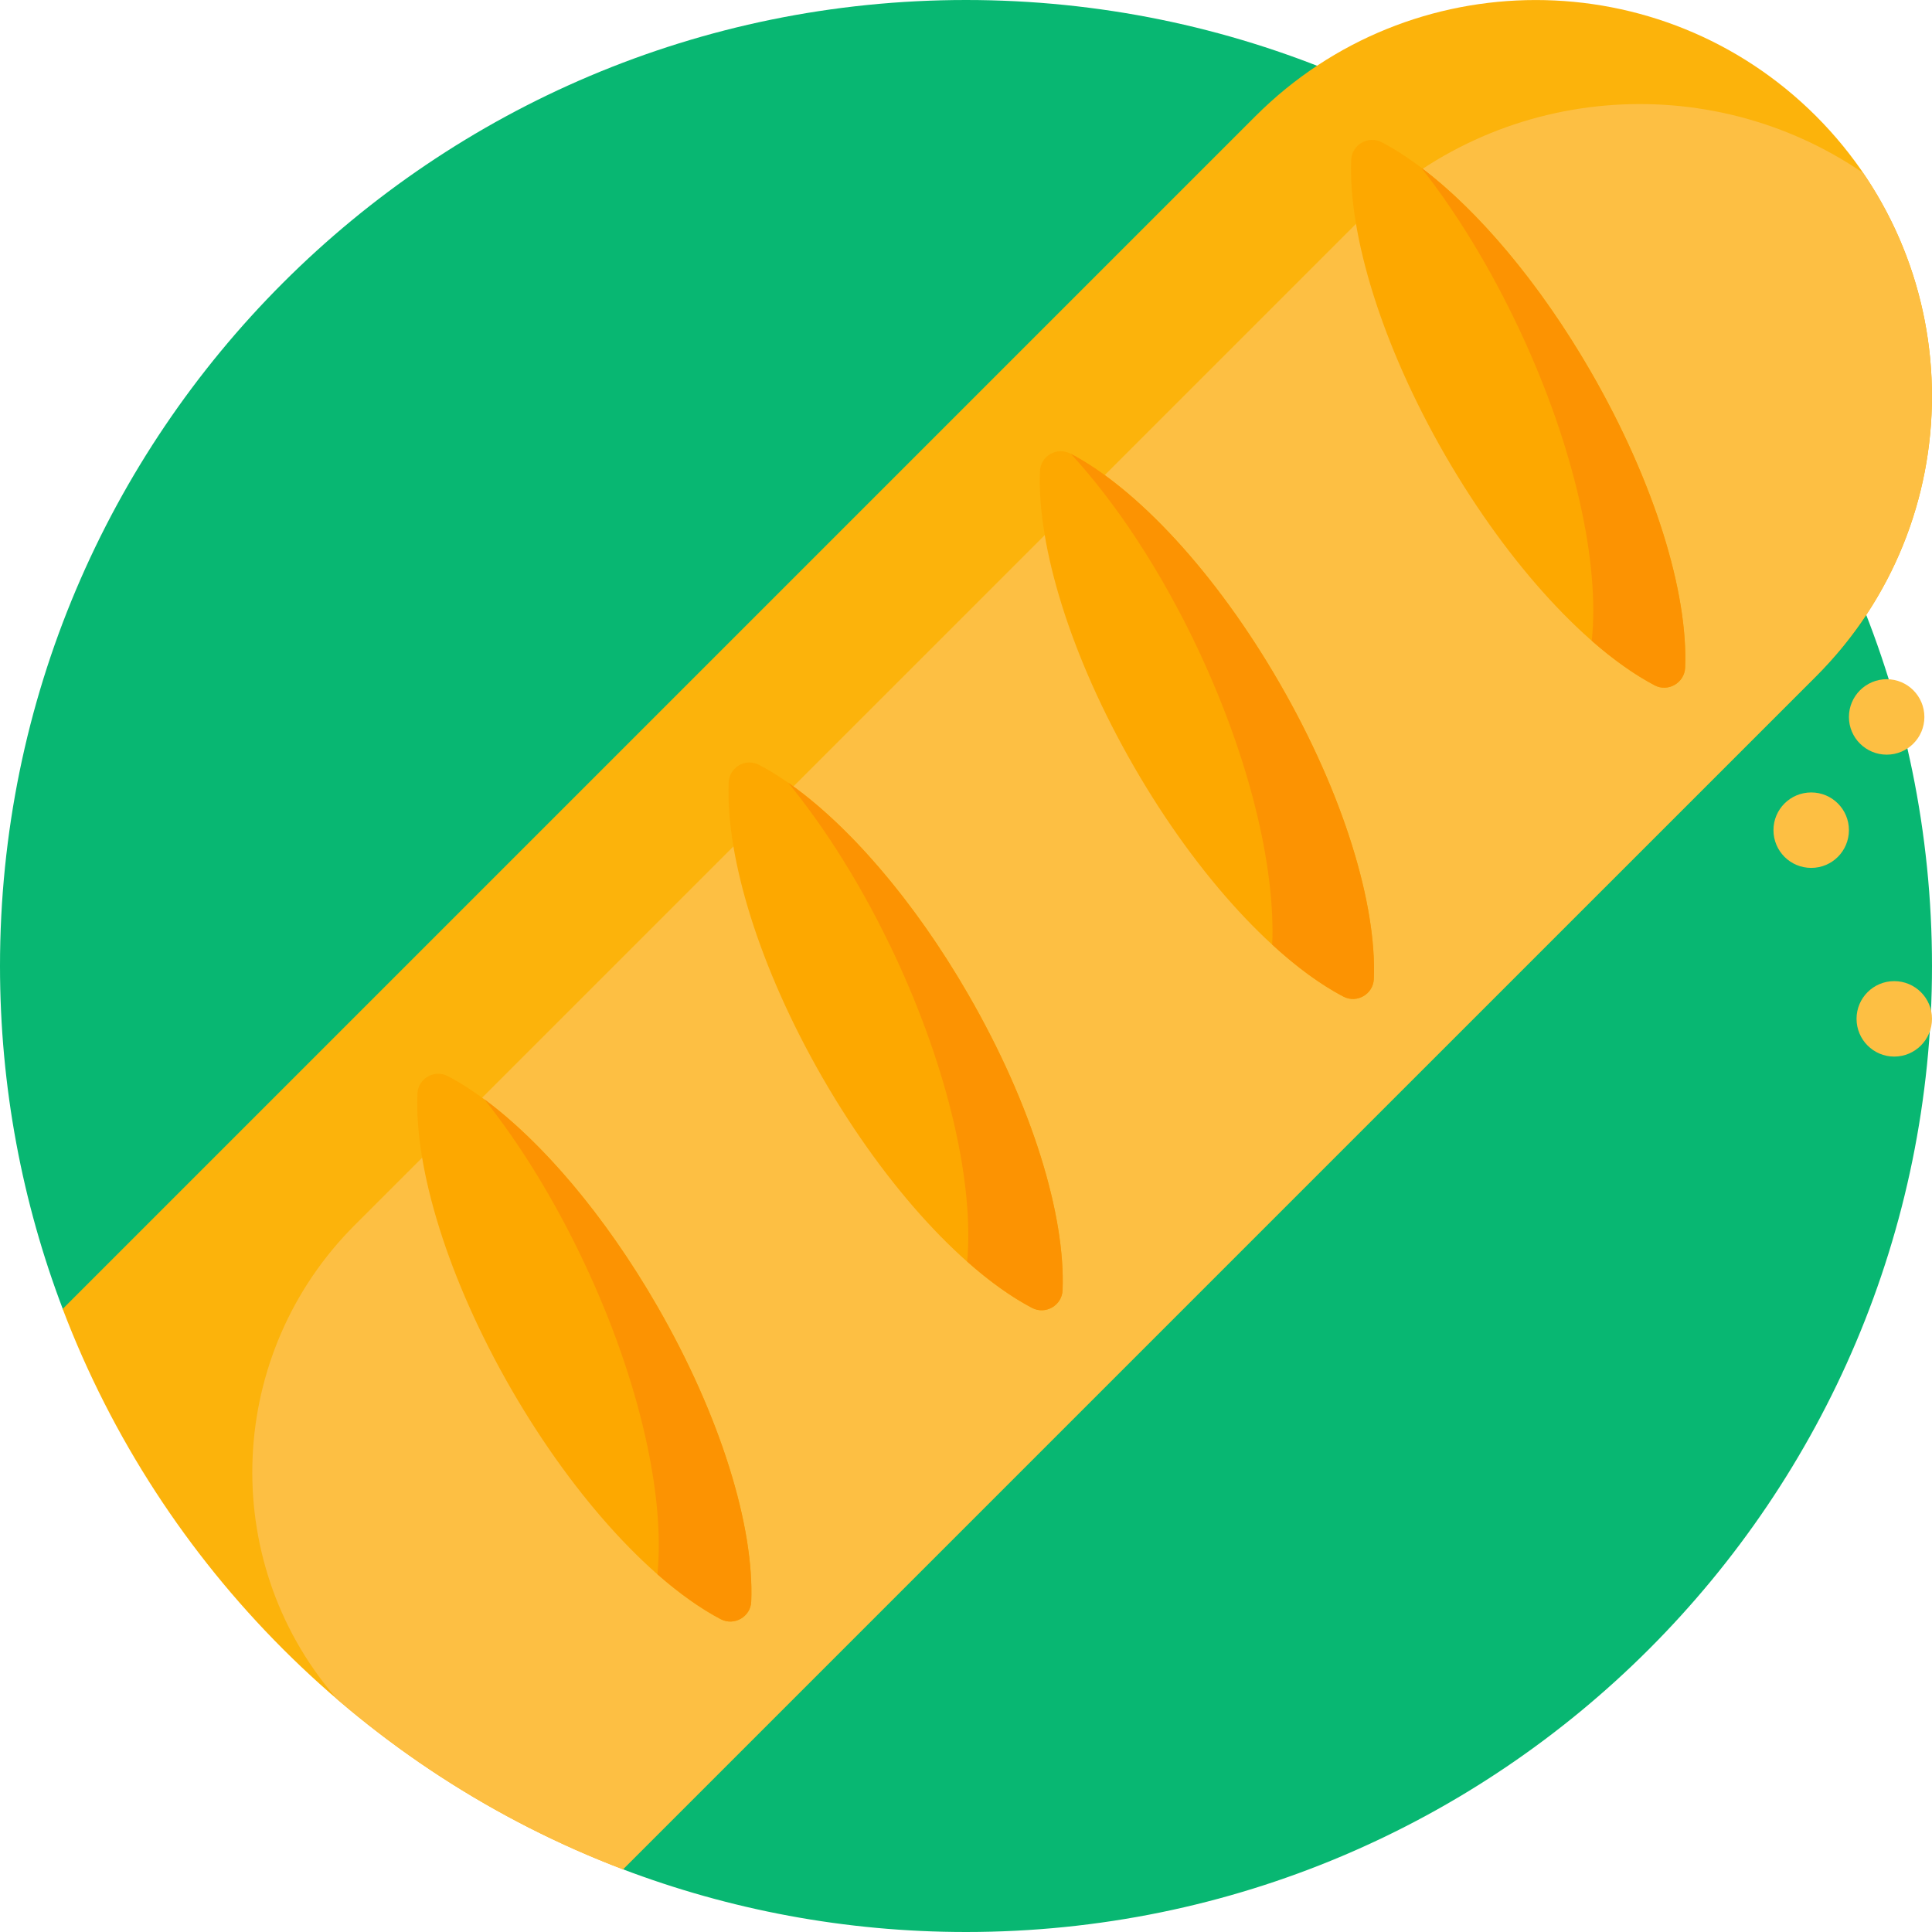 <svg width="18" height="18" viewBox="0 0 18 18" fill="none" xmlns="http://www.w3.org/2000/svg">
<g clip-path="url(#clip0_8672_8621)">
<path d="M18 9C18 13.971 13.971 18 9 18C7.873 18 6.794 17.792 5.799 17.414C4.888 15.018 2.982 13.113 0.587 12.201C0.208 11.206 0 10.127 0 9C0 4.029 4.029 0 9 0C13.971 0 18 4.029 18 9Z" fill="#08B772"/>
<path d="M16.919 6.302L12.989 10.231L5.804 17.416C3.404 16.504 1.496 14.595 0.584 12.195L11.698 1.081C13.14 -0.36 15.477 -0.36 16.919 1.081C18.36 2.523 18.36 4.86 16.919 6.302Z" fill="#FCB30B"/>
<path d="M16.918 6.302L12.989 10.231L5.804 17.416C4.822 17.043 3.922 16.502 3.139 15.83C3.133 15.822 3.126 15.814 3.119 15.806C2.024 14.522 2.111 12.607 3.305 11.414L12.668 2.051C13.943 0.775 15.921 0.628 17.358 1.611C18.341 3.048 18.194 5.026 16.918 6.302ZM16.875 7.383C16.68 7.383 16.523 7.54 16.523 7.734C16.523 7.929 16.68 8.086 16.875 8.086C17.069 8.086 17.226 7.929 17.226 7.734C17.226 7.54 17.069 7.383 16.875 7.383ZM17.578 7.031C17.772 7.031 17.929 6.874 17.929 6.68C17.929 6.486 17.772 6.328 17.578 6.328C17.384 6.328 17.226 6.486 17.226 6.68C17.226 6.874 17.384 7.031 17.578 7.031ZM17.648 9.141C17.454 9.141 17.297 9.298 17.297 9.492C17.297 9.686 17.454 9.844 17.648 9.844C17.842 9.844 18 9.686 18 9.492C18 9.298 17.842 9.141 17.648 9.141Z" fill="#FDBF43"/>
<path d="M9.021 9.265C9.618 10.299 9.928 11.329 9.899 12.022C9.893 12.163 9.741 12.251 9.615 12.185C9.001 11.864 8.264 11.081 7.667 10.047C7.07 9.012 6.76 7.982 6.789 7.29C6.795 7.148 6.947 7.06 7.072 7.126C7.686 7.448 8.424 8.23 9.021 9.265ZM4.172 10.026C4.047 9.96 3.894 10.049 3.889 10.19C3.86 10.882 4.169 11.912 4.766 12.947C5.364 13.981 6.101 14.764 6.715 15.086C6.84 15.151 6.993 15.063 6.999 14.922C7.027 14.229 6.718 13.199 6.121 12.165C5.524 11.131 4.786 10.348 4.172 10.026ZM9.973 4.226C9.848 4.16 9.695 4.248 9.689 4.389C9.661 5.082 9.97 6.112 10.567 7.146C11.164 8.181 11.902 8.963 12.516 9.285C12.641 9.351 12.793 9.263 12.799 9.121C12.828 8.429 12.519 7.399 11.921 6.364C11.324 5.33 10.587 4.547 9.973 4.226ZM14.822 3.464C14.225 2.43 13.487 1.647 12.873 1.325C12.748 1.26 12.595 1.348 12.589 1.489C12.561 2.182 12.87 3.212 13.467 4.246C14.065 5.28 14.802 6.063 15.416 6.385C15.541 6.451 15.694 6.362 15.7 6.221C15.728 5.528 15.419 4.499 14.822 3.464Z" fill="#FDA800"/>
<path d="M15.7 6.221C15.694 6.362 15.541 6.451 15.416 6.385C15.23 6.287 15.032 6.147 14.83 5.97C14.906 5.253 14.675 4.177 14.157 3.073C13.884 2.492 13.567 1.977 13.24 1.561C13.766 1.958 14.34 2.629 14.822 3.464C15.419 4.499 15.729 5.529 15.7 6.221ZM4.513 10.242C4.847 10.662 5.172 11.187 5.45 11.78C5.966 12.879 6.197 13.949 6.125 14.667C6.328 14.845 6.528 14.987 6.716 15.086C6.841 15.151 6.994 15.063 6.999 14.922C7.028 14.229 6.718 13.199 6.121 12.165C5.631 11.316 5.046 10.636 4.513 10.242ZM7.342 7.291C7.695 7.722 8.04 8.271 8.334 8.896C8.843 9.981 9.075 11.037 9.011 11.754C9.219 11.939 9.424 12.085 9.616 12.186C9.741 12.251 9.894 12.163 9.9 12.022C9.928 11.329 9.619 10.299 9.021 9.265C8.509 8.378 7.894 7.676 7.342 7.291ZM9.977 4.228C10.398 4.686 10.819 5.32 11.168 6.062C11.649 7.088 11.883 8.089 11.853 8.801C12.081 9.011 12.306 9.175 12.516 9.285C12.641 9.351 12.794 9.263 12.8 9.122C12.828 8.429 12.519 7.399 11.922 6.365C11.326 5.332 10.591 4.551 9.977 4.228Z" fill="#FC9302"/>
</g>
<defs>
<clipPath id="clip0_8672_8621">
<rect width="18" height="18" fill="white"/>
</clipPath>
</defs>
</svg>

